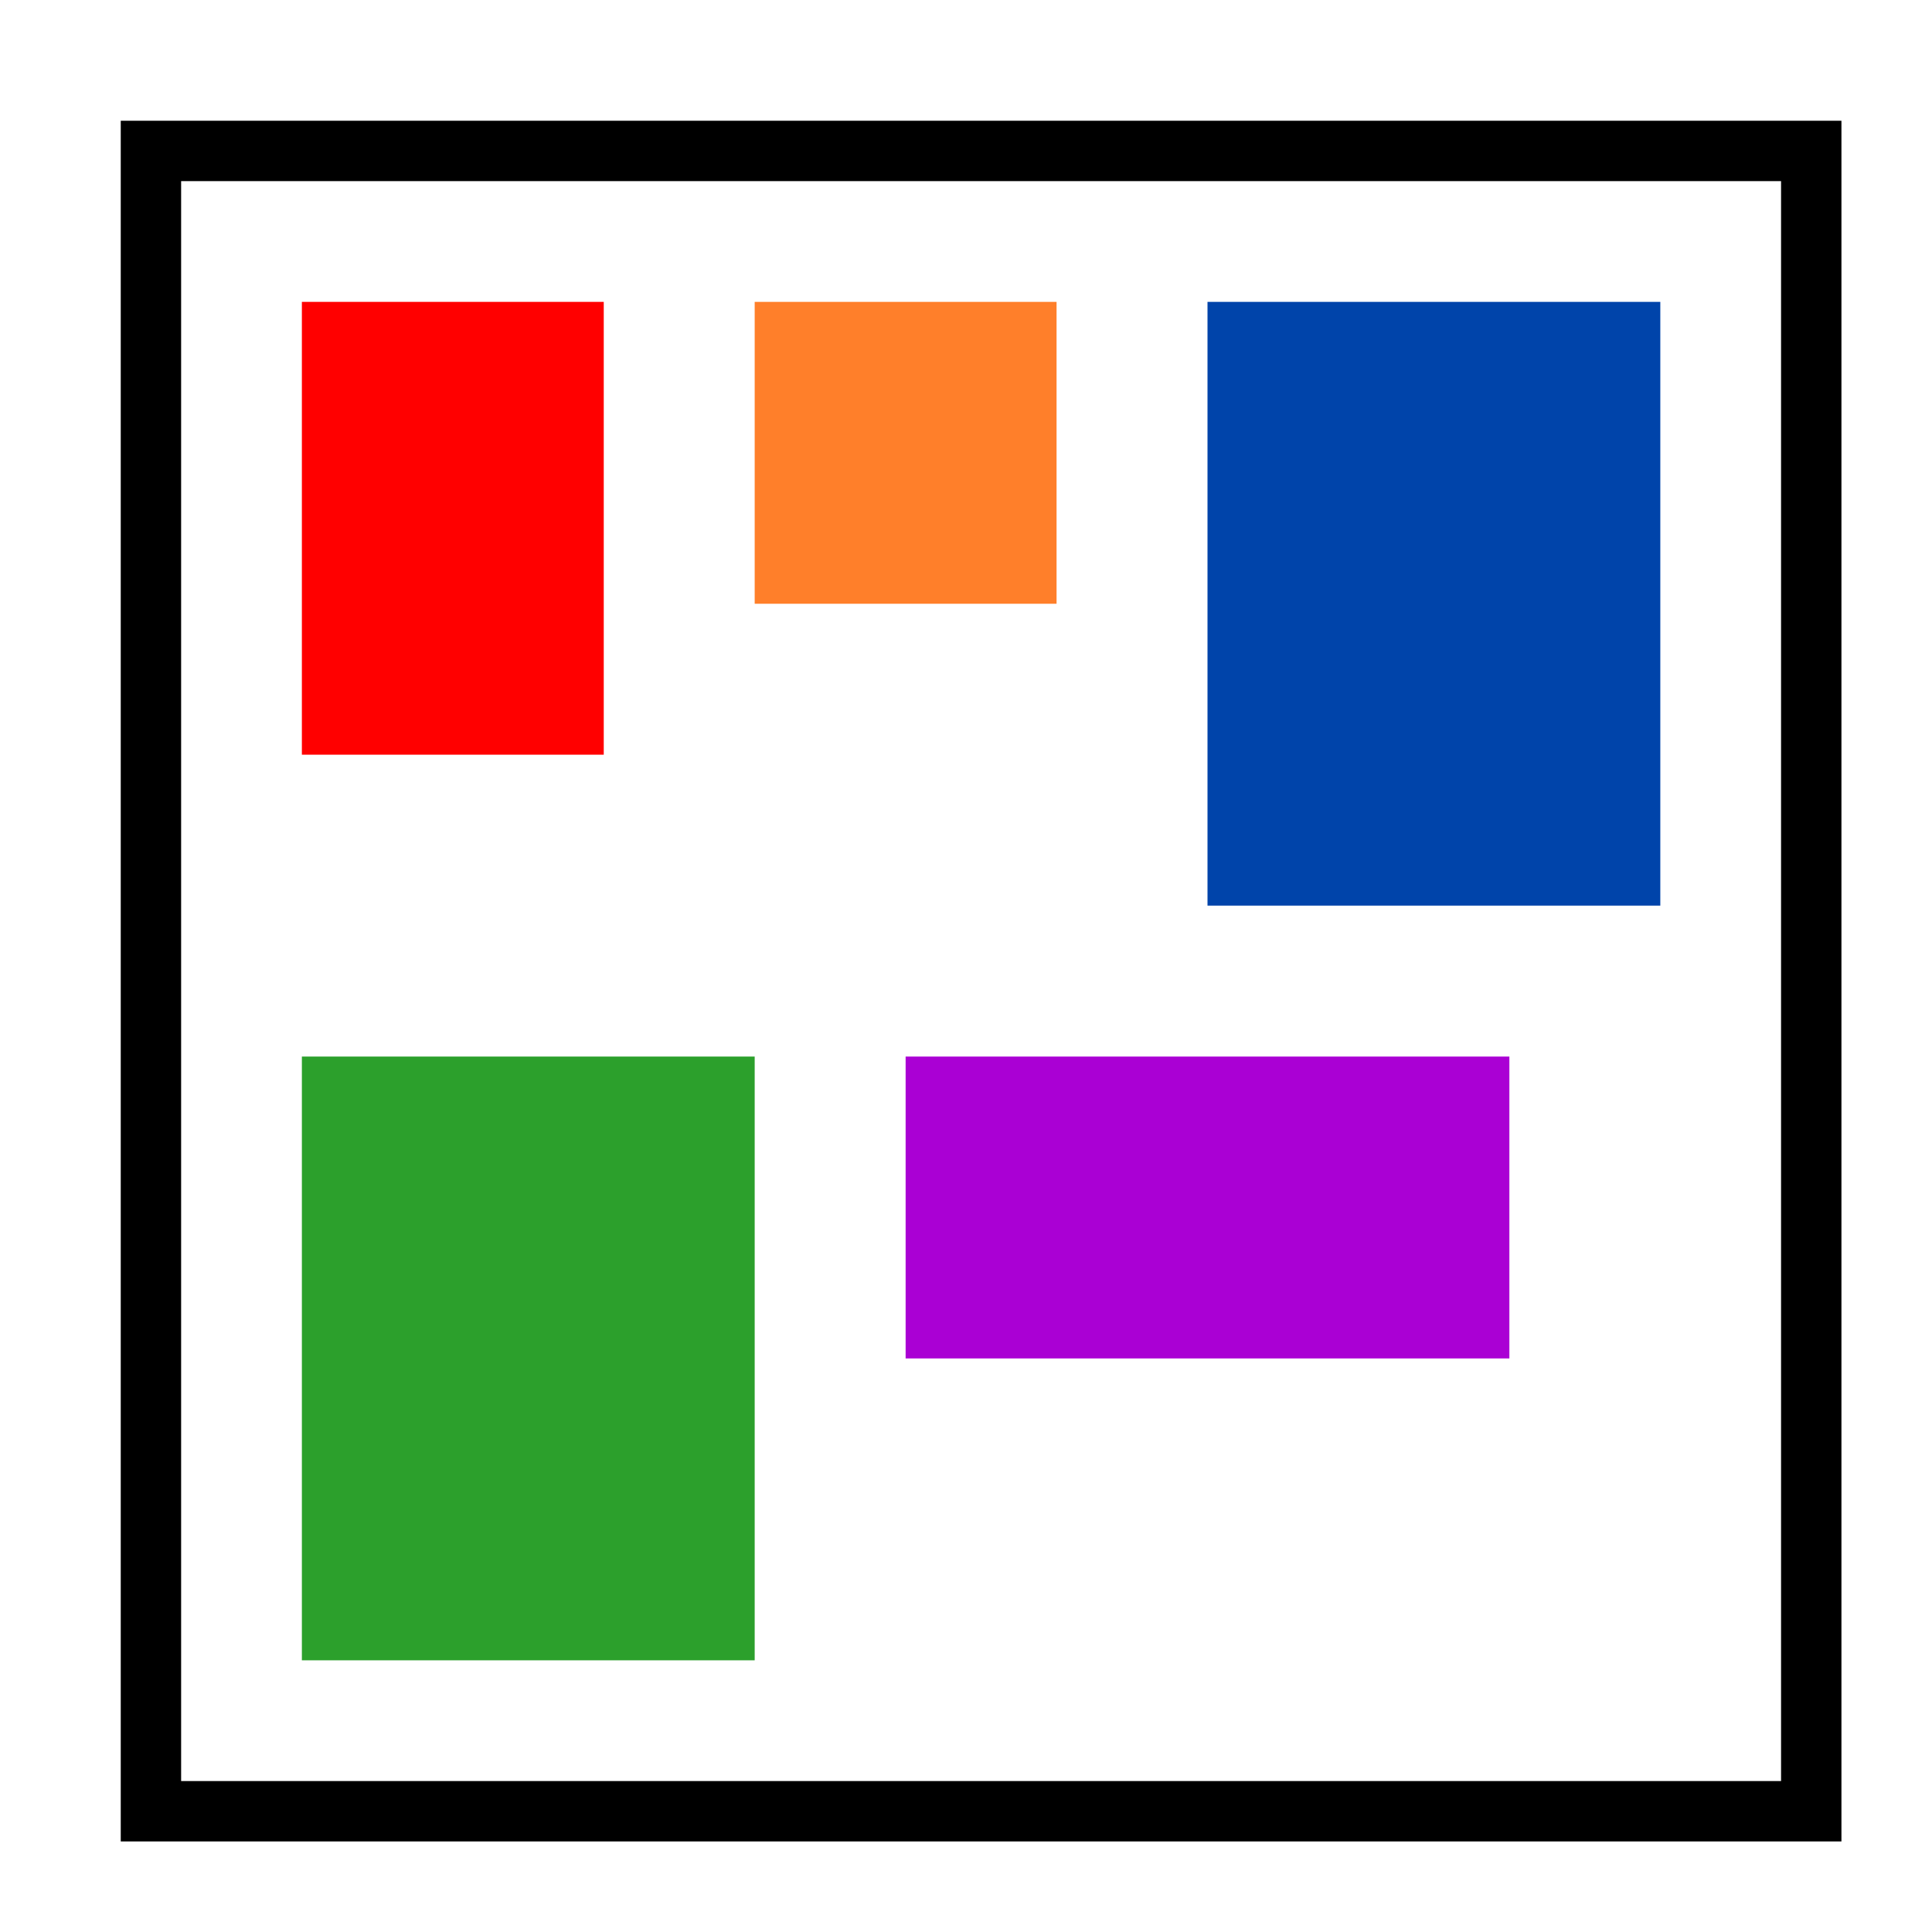 <?xml version="1.0" encoding="UTF-8" standalone="no"?>
<svg
   xmlns:osb="http://www.openswatchbook.org/uri/2009/osb"
   xmlns:dc="http://purl.org/dc/elements/1.1/"
   xmlns:cc="http://creativecommons.org/ns#"
   xmlns:rdf="http://www.w3.org/1999/02/22-rdf-syntax-ns#"
   xmlns:svg="http://www.w3.org/2000/svg"
   xmlns="http://www.w3.org/2000/svg"
   xmlns:sodipodi="http://sodipodi.sourceforge.net/DTD/sodipodi-0.dtd"
   xmlns:inkscape="http://www.inkscape.org/namespaces/inkscape"
   inkscape:export-ydpi="96"
   inkscape:export-xdpi="96"
   inkscape:export-filename="C:\Users\jpedr\OneDrive - Universidade do Porto\Projects\Avalonia.Flexbox\Icon.png"
   id="SVGRoot"
   version="1.1"
   viewBox="0 0 64.0 64.0"
   height="64.0px"
   width="64.0px"
   inkscape:version="1.0 (4035a4fb49, 2020-05-01)"
   sodipodi:docname="Icon.svg">
  <defs
     id="defs2740">
    <linearGradient
       id="linearGradient5253"
       osb:paint="solid">
      <stop
         style="stop-color:#000000;stop-opacity:1;"
         offset="0"
         id="stop5251" />
    </linearGradient>
    <linearGradient
       id="linearGradient5245"
       osb:paint="solid">
      <stop
         style="stop-color:#000000;stop-opacity:1;"
         offset="0"
         id="stop5243" />
    </linearGradient>
    <linearGradient
       id="linearGradient3321"
       osb:paint="solid">
      <stop
         style="stop-color:#000000;stop-opacity:1;"
         offset="0"
         id="stop3319" />
    </linearGradient>
  </defs>
  <sodipodi:namedview
     id="base"
     pagecolor="#ffffff"
     bordercolor="#666666"
     borderopacity="1.0"
     inkscape:pageopacity="0.0"
     inkscape:pageshadow="2"
     inkscape:zoom="1.3187541"
     inkscape:cx="-118.49142"
     inkscape:cy="54.863954"
     inkscape:document-units="px"
     inkscape:current-layer="layer1"
     inkscape:document-rotation="0"
     showgrid="false"
     inkscape:window-width="1920"
     inkscape:window-height="1017"
     inkscape:window-x="-8"
     inkscape:window-y="-8"
     inkscape:window-maximized="1"
     showguides="true">
    <inkscape:grid
       id="grid3310"
       type="xygrid" />
  </sodipodi:namedview>
  <g
     inkscape:label="Camada 1"
     inkscape:groupmode="layer"
     id="layer1">
    <rect
       style="opacity:1;fill:none;fill-opacity:1;fill-rule:nonzero;stroke:#000000;stroke-width:2;stroke-miterlimit:4;stroke-dasharray:none;stroke-opacity:1;paint-order:normal"
       id="rect3317"
       width="55"
       height="55"
       x="5"
       y="5" />
    <rect
       style="opacity:1;fill:#ff0000;fill-opacity:1;fill-rule:nonzero;stroke:none;stroke-width:1;stroke-miterlimit:4;stroke-dasharray:none;stroke-opacity:1;paint-order:normal"
       id="rect5257"
       width="10"
       height="15"
       x="10"
       y="10" />
    <rect
       style="opacity:1;fill:#ff7f2a;fill-opacity:1;fill-rule:nonzero;stroke:none;stroke-width:1;stroke-miterlimit:4;stroke-dasharray:none;stroke-opacity:1;paint-order:normal"
       id="rect5259"
       width="10"
       height="10"
       x="25"
       y="10" />
    <rect
       style="opacity:1;fill:#0044aa;fill-opacity:1;fill-rule:nonzero;stroke:none;stroke-width:1;stroke-miterlimit:4;stroke-dasharray:none;stroke-opacity:1;paint-order:normal"
       id="rect5261"
       width="15"
       height="20"
       x="40"
       y="10" />
    <rect
       style="opacity:1;fill:#2ca02c;fill-opacity:1;fill-rule:nonzero;stroke:none;stroke-width:1;stroke-miterlimit:4;stroke-dasharray:none;stroke-opacity:1;paint-order:normal"
       id="rect5263"
       width="15"
       height="20"
       x="10"
       y="35" />
    <rect
       style="opacity:1;fill:#aa00d4;fill-opacity:1;fill-rule:nonzero;stroke:none;stroke-width:1;stroke-miterlimit:4;stroke-dasharray:none;stroke-opacity:1;paint-order:normal"
       id="rect5265"
       width="20"
       height="10"
       x="30"
       y="35" />
  </g>
</svg>
